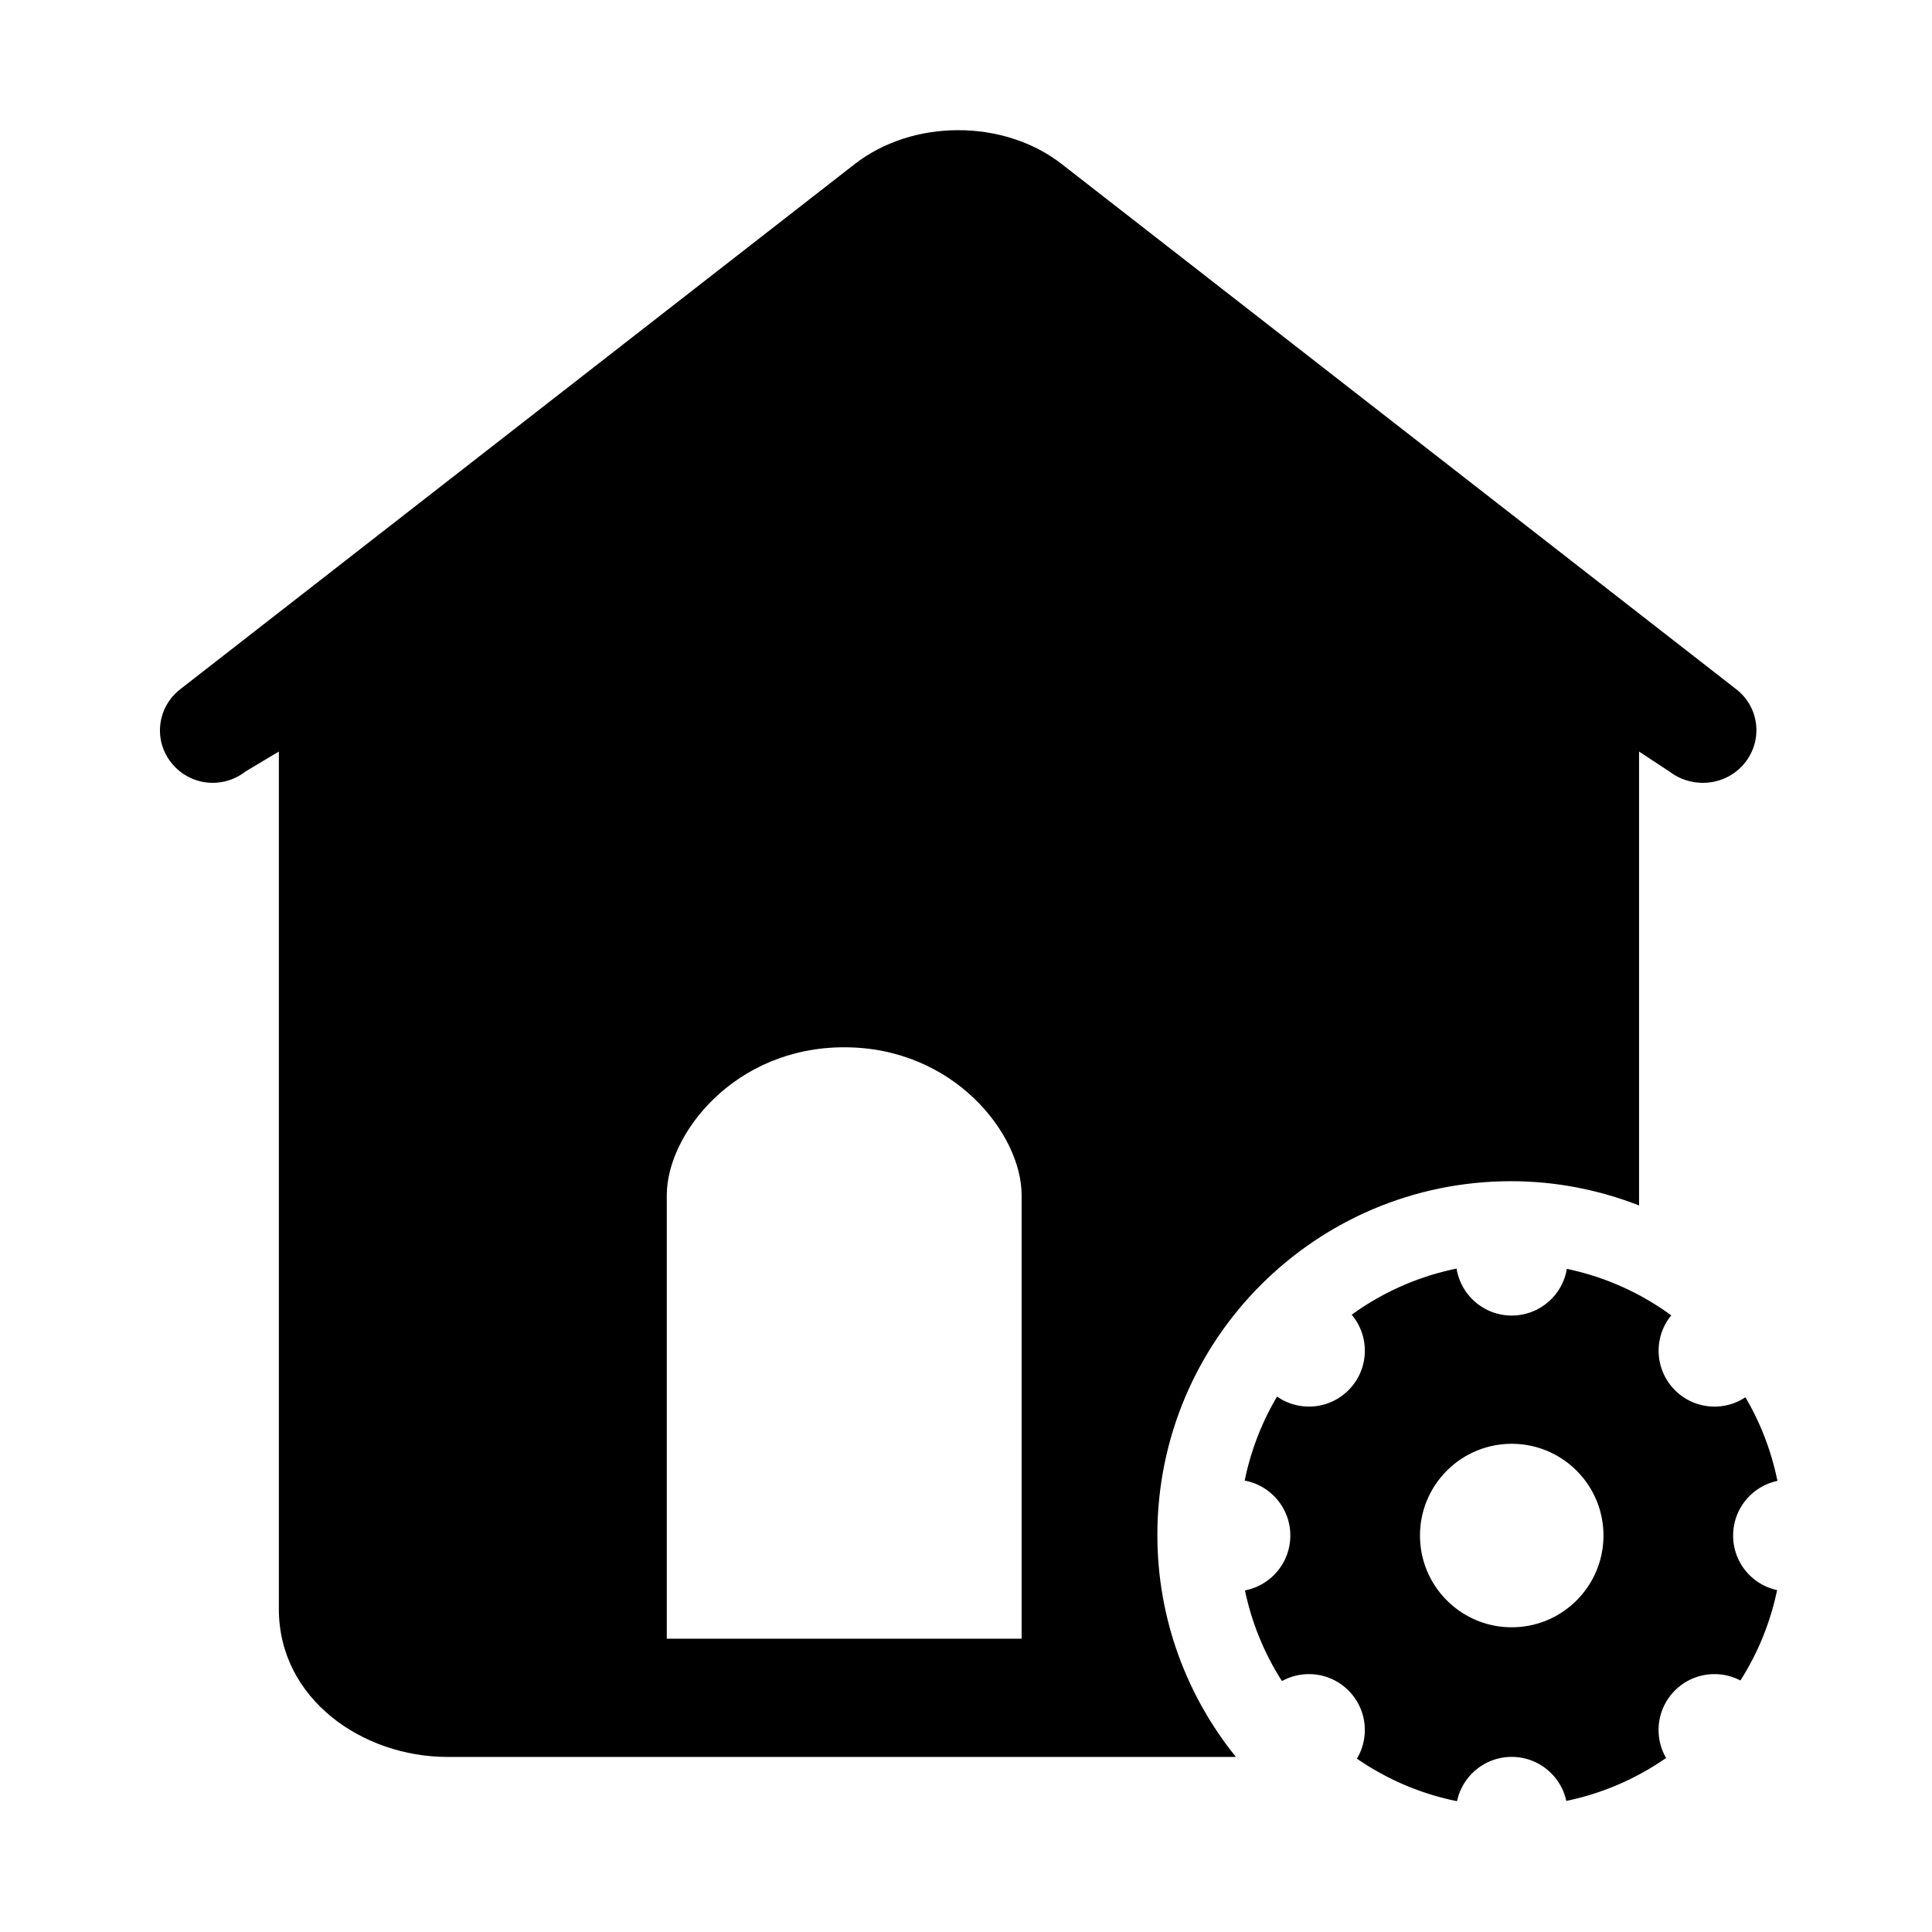 <?xml version="1.0" standalone="no"?><!DOCTYPE svg PUBLIC "-//W3C//DTD SVG 1.1//EN" "http://www.w3.org/Graphics/SVG/1.1/DTD/svg11.dtd"><svg t="1607505372243" class="icon" viewBox="0 0 1024 1024" version="1.1" xmlns="http://www.w3.org/2000/svg" p-id="1362" xmlns:xlink="http://www.w3.org/1999/xlink" width="200" height="200"><defs><style type="text/css"></style></defs><path d="M800.9 626.06c23.95 0 46.78 4.66 67.84 12.85V398.35l16.13 10.6c5.2 4.03 11.57 5.97 17.7 5.97 8.32 0 16.68-3.61 22.22-10.56 9.67-12.02 7.74-29.51-4.5-39.02L562.79 86.99c-30.76-24.01-79.05-23.98-109.8 0L95.51 365.33c-12.22 9.51-14.31 27.02-4.65 39.02 9.64 12.04 26.99 14.09 39.2 4.59l17.74-10.6v454.5c0 47.71 44.43 78.37 89.32 78.37h417.94c-26-32.18-41.63-73.09-41.63-117.68-0.01-103.53 83.93-187.47 187.47-187.47zM541.48 868.53H353.41V633.44c0-32.33 35.87-78.36 94.03-78.36 58.16 0 94.04 46.05 94.04 78.36v235.09z" p-id="1363"></path><path d="M918.59 813.88c0-14.25 10.07-26.15 23.48-28.97-3.15-15.61-8.88-30.6-16.97-44.33a29.459 29.459 0 0 1-16.38 4.94c-16.35 0-29.61-13.26-29.61-29.61a29.446 29.446 0 0 1 6.69-18.74c-16.21-11.85-34.98-20.39-55.34-24.64-2.32 14.04-14.51 24.74-29.21 24.74-14.74 0-26.97-10.78-29.23-24.89-20.44 4.16-39.3 12.64-55.59 24.45a29.507 29.507 0 0 1 6.96 19.07c0 16.35-13.25 29.61-29.61 29.61-6.05 0.01-11.95-1.84-16.91-5.3a143.02 143.02 0 0 0-17.15 44.54c13.76 2.55 24.18 14.61 24.18 29.11 0 14.45-10.35 26.48-24.04 29.08 3.55 17.08 10.2 33.37 19.61 48.06a29.56 29.56 0 0 1 14.3-3.68c16.35 0 29.61 13.25 29.61 29.61 0.01 5.35-1.44 10.6-4.19 15.19a143.303 143.303 0 0 0 53.07 22.55c2.82-13.41 14.72-23.48 28.97-23.48 14.2 0 26.07 9.99 28.94 23.33 19.33-3.99 37.24-11.86 52.89-22.76a29.44 29.44 0 0 1-3.98-14.83c0-16.35 13.26-29.61 29.61-29.61 4.79-0.01 9.51 1.15 13.76 3.38 9.34-14.66 15.93-30.9 19.45-47.92-13.32-2.84-23.31-14.7-23.31-28.9z m-117.34 48.61c-26.85 0-48.62-21.77-48.62-48.62 0-26.85 21.77-48.62 48.62-48.62 26.85 0 48.62 21.77 48.62 48.62-0.01 26.86-21.77 48.62-48.62 48.62z" p-id="1364"></path></svg>